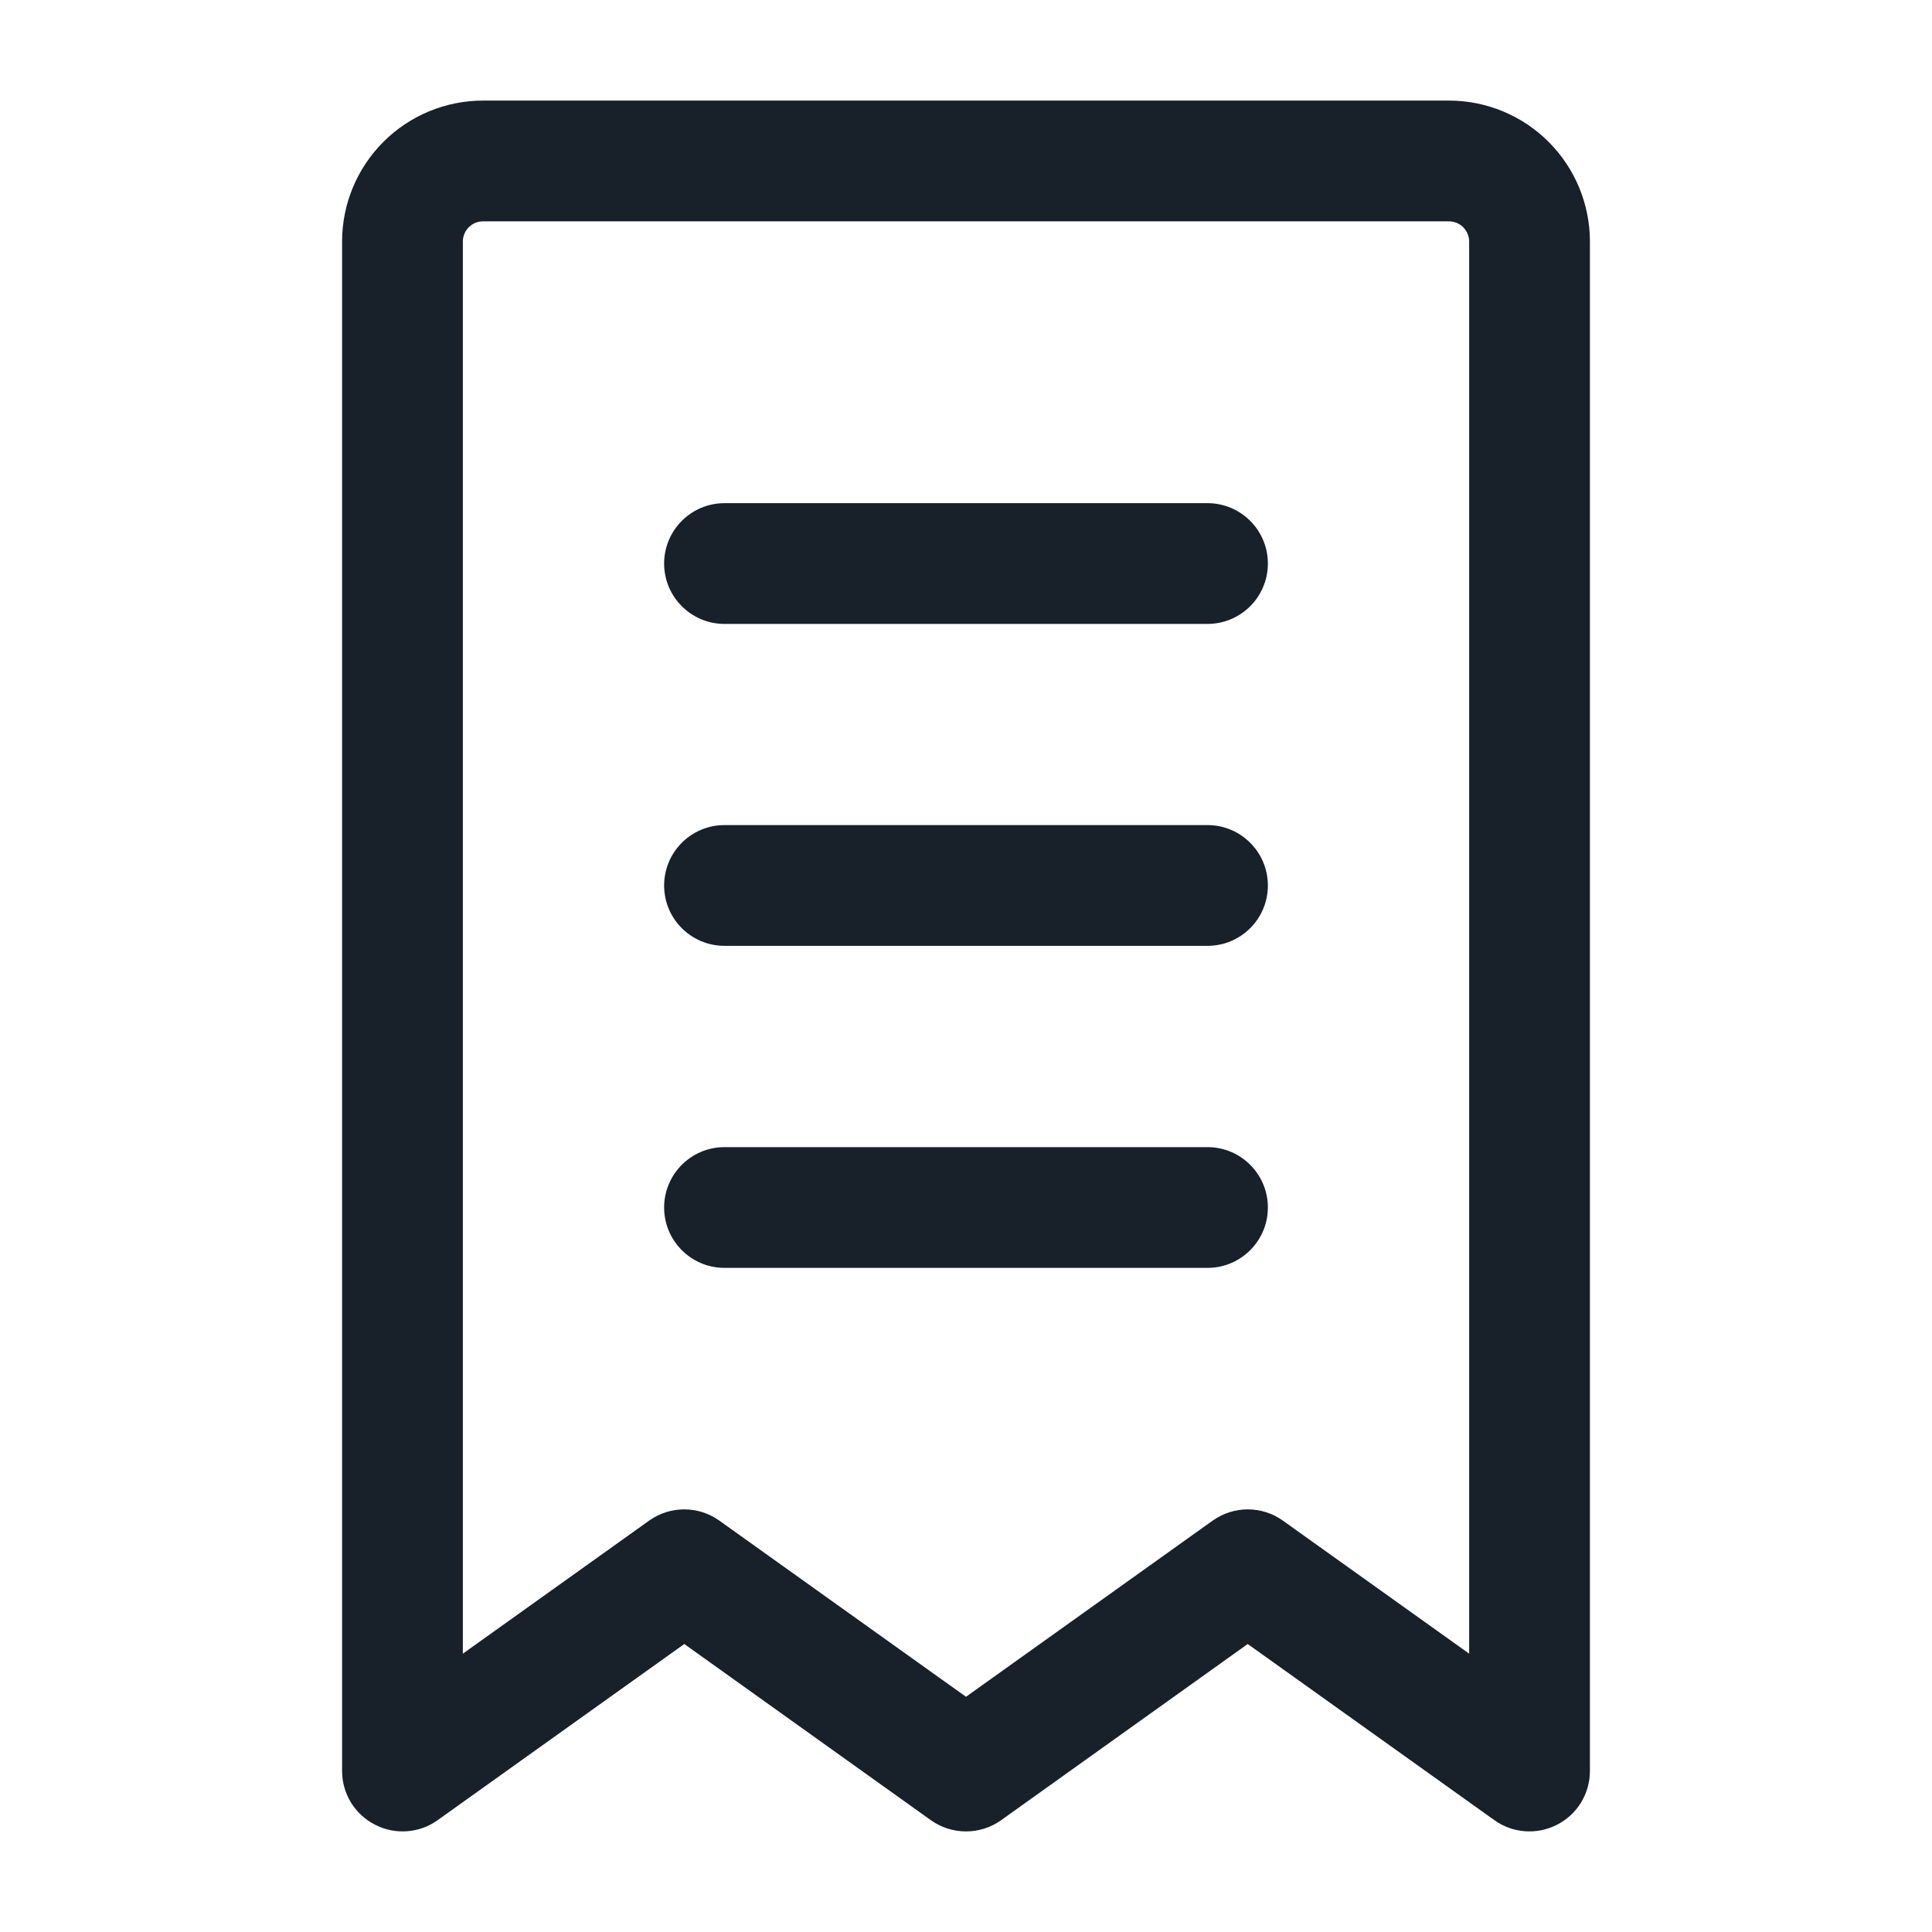 <svg width="16" height="16" viewBox="0 0 16 16" fill="none" xmlns="http://www.w3.org/2000/svg">
<path d="M6 4.167C5.724 4.167 5.5 4.391 5.5 4.667C5.5 4.943 5.724 5.167 6 5.167H10C10.276 5.167 10.5 4.943 10.5 4.667C10.5 4.391 10.276 4.167 10 4.167H6Z" fill="#18202A"/>
<path d="M6 6.833C5.724 6.833 5.5 7.057 5.5 7.333C5.5 7.61 5.724 7.833 6 7.833H10C10.276 7.833 10.5 7.61 10.5 7.333C10.5 7.057 10.276 6.833 10 6.833H6Z" fill="#18202A"/>
<path d="M5.5 10C5.5 9.724 5.724 9.5 6 9.5H10C10.276 9.5 10.5 9.724 10.5 10C10.5 10.276 10.276 10.5 10 10.5H6C5.724 10.5 5.5 10.276 5.5 10Z" fill="#18202A"/>
<path fill-rule="evenodd" clip-rule="evenodd" d="M4 0.833C3.691 0.833 3.394 0.956 3.175 1.175C2.956 1.394 2.833 1.691 2.833 2V14.667C2.833 14.854 2.938 15.026 3.105 15.111C3.271 15.197 3.472 15.183 3.624 15.074L5.667 13.615L7.709 15.074C7.883 15.198 8.117 15.198 8.291 15.074L10.333 13.615L12.376 15.074C12.528 15.183 12.729 15.197 12.896 15.111C13.062 15.026 13.167 14.854 13.167 14.667V2C13.167 1.691 13.044 1.394 12.825 1.175C12.606 0.956 12.309 0.833 12 0.833H4ZM3.882 1.882C3.913 1.851 3.956 1.833 4 1.833H12C12.044 1.833 12.087 1.851 12.118 1.882C12.149 1.914 12.167 1.956 12.167 2V13.695L10.624 12.593C10.45 12.469 10.217 12.469 10.043 12.593L8 14.052L5.957 12.593C5.783 12.469 5.55 12.469 5.376 12.593L3.833 13.695V2C3.833 1.956 3.851 1.914 3.882 1.882Z" fill="#18202A"/>
</svg>
